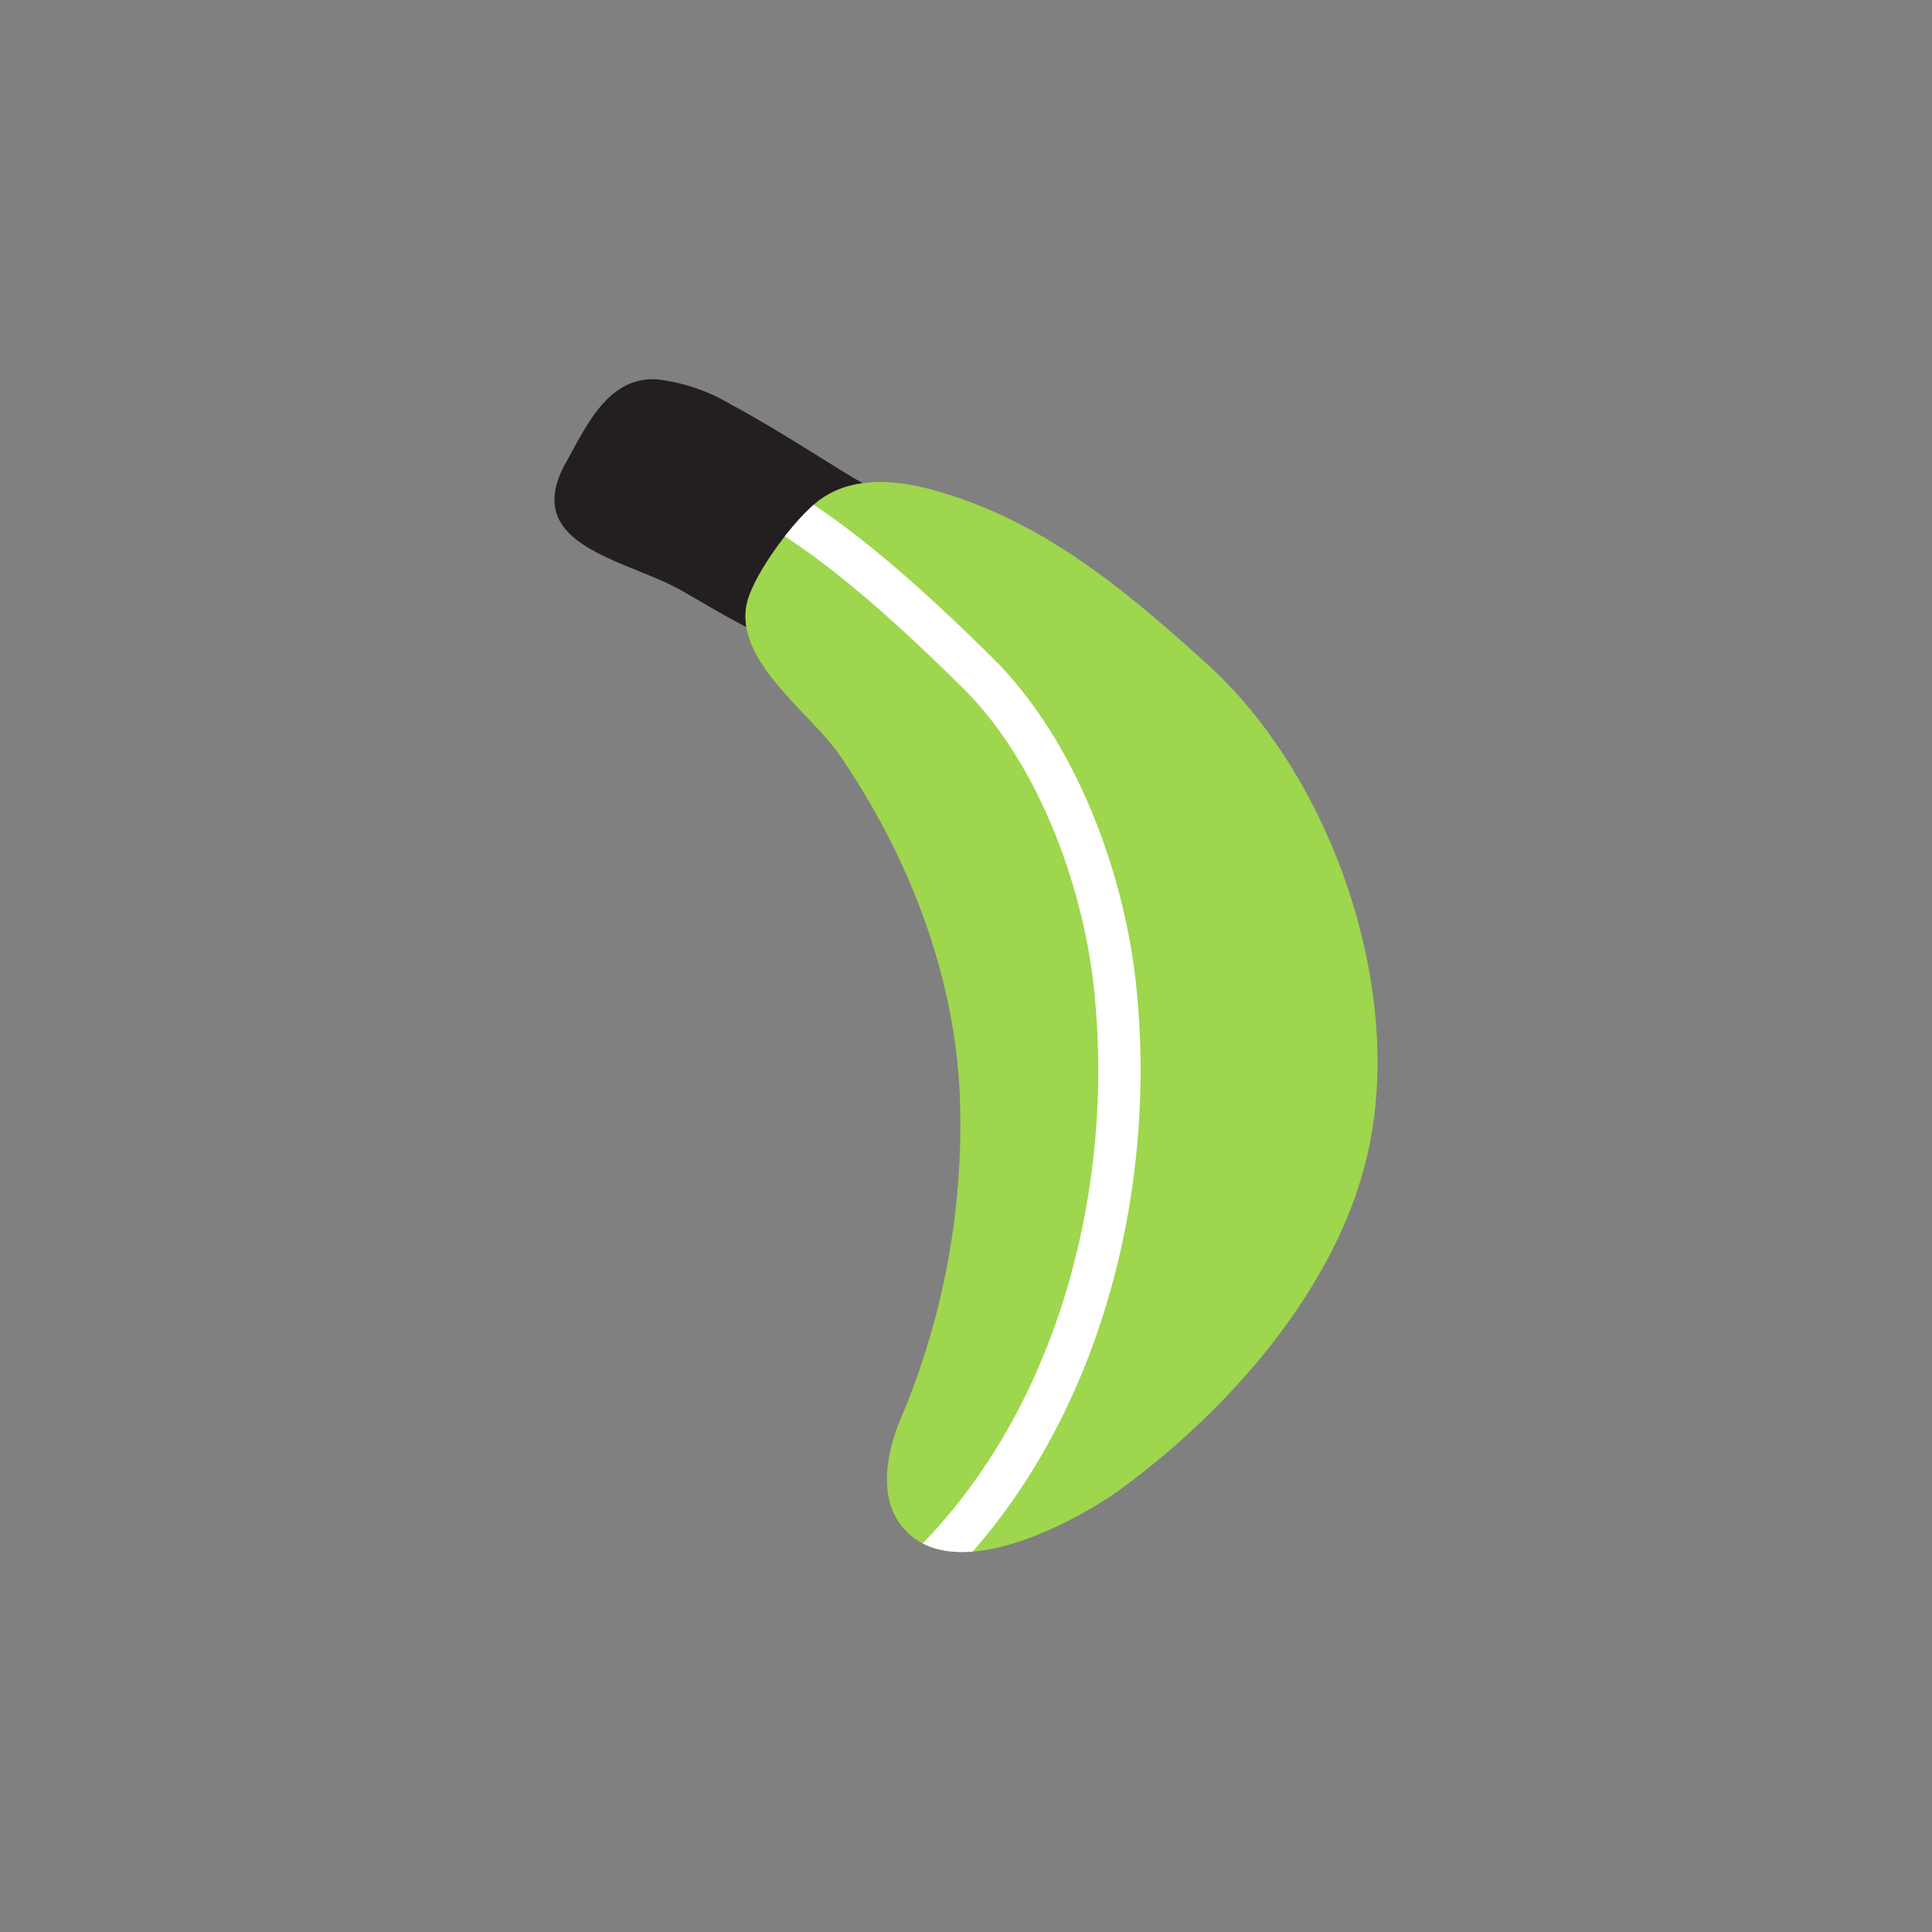<svg id="Layer_1" data-name="Layer 1" xmlns="http://www.w3.org/2000/svg" xmlns:xlink="http://www.w3.org/1999/xlink" width="7.06cm" height="7.06cm" viewBox="0 0 200 200"><rect x="0" y="0" width="200" height="200" fill="#808080" stroke="none"/><defs><style>.cls-1,.cls-5{fill:none;}.cls-1{clip-rule:evenodd;}.cls-2{fill:#231f20;}.cls-2,.cls-3,.cls-5{fill-rule:evenodd;}.cls-3{fill:#9ed64d;}.cls-4{clip-path:url(#clip-path);}.cls-5{stroke:#fff;stroke-miterlimit:10;stroke-width:4.38px;}</style><clipPath id="clip-path"><path class="cls-1" d="M96.73,50.76c-4.57-1.27-8.8-1.29-11.89,1-2.57,1.89-6.86,7.71-7.53,10.7-1.32,6,6.63,11.32,9.67,15.8,7,10.24,11.73,22.34,12.36,34.69a78.13,78.13,0,0,1-6.13,34c-1.4,3.3-2.31,8,.12,11,5.11,6.55,18-.36,22.75-3.84,11.18-8.2,22.43-20.87,25.54-34.87,3.79-17.08-3.8-38.73-16.5-50.35C116.66,61.22,108.06,53.92,96.73,50.76Z"/></clipPath></defs><title>banana-2</title><path class="cls-2" d="M75.74,41.91C80,44.2,83.95,46.79,88.07,49.3c2.68,1.63,7.61,3.47,7.12,7.24s-4,7.25-6.63,9.55c-3.54,3.14-6.12,1.2-9.92-.52-2.78-1.27-5.39-2.91-8.11-4.45-5.69-3.22-16.69-4.61-12-13.13C60.8,43.88,63,39,68,39.27A19.27,19.27,0,0,1,75.74,41.91Z"/><path class="cls-3" d="M96.73,50.76c-4.57-1.27-8.8-1.29-11.89,1-2.57,1.89-6.86,7.71-7.53,10.7-1.32,6,6.63,11.32,9.67,15.8,7,10.24,11.73,22.34,12.36,34.69a78.13,78.13,0,0,1-6.13,34c-1.4,3.3-2.31,8,.12,11,5.11,6.55,18-.36,22.75-3.84,11.18-8.2,22.43-20.87,25.54-34.87,3.79-17.08-3.8-38.73-16.5-50.35C116.66,61.22,108.06,53.92,96.73,50.76Z"/><g class="cls-4"><path class="cls-5" d="M75.64,50.2C84,53.1,94.88,63.4,101.18,69.63c8,7.88,12.91,20.82,14.19,32,2.44,21.46-3.75,46-20,61.36"/></g></svg>